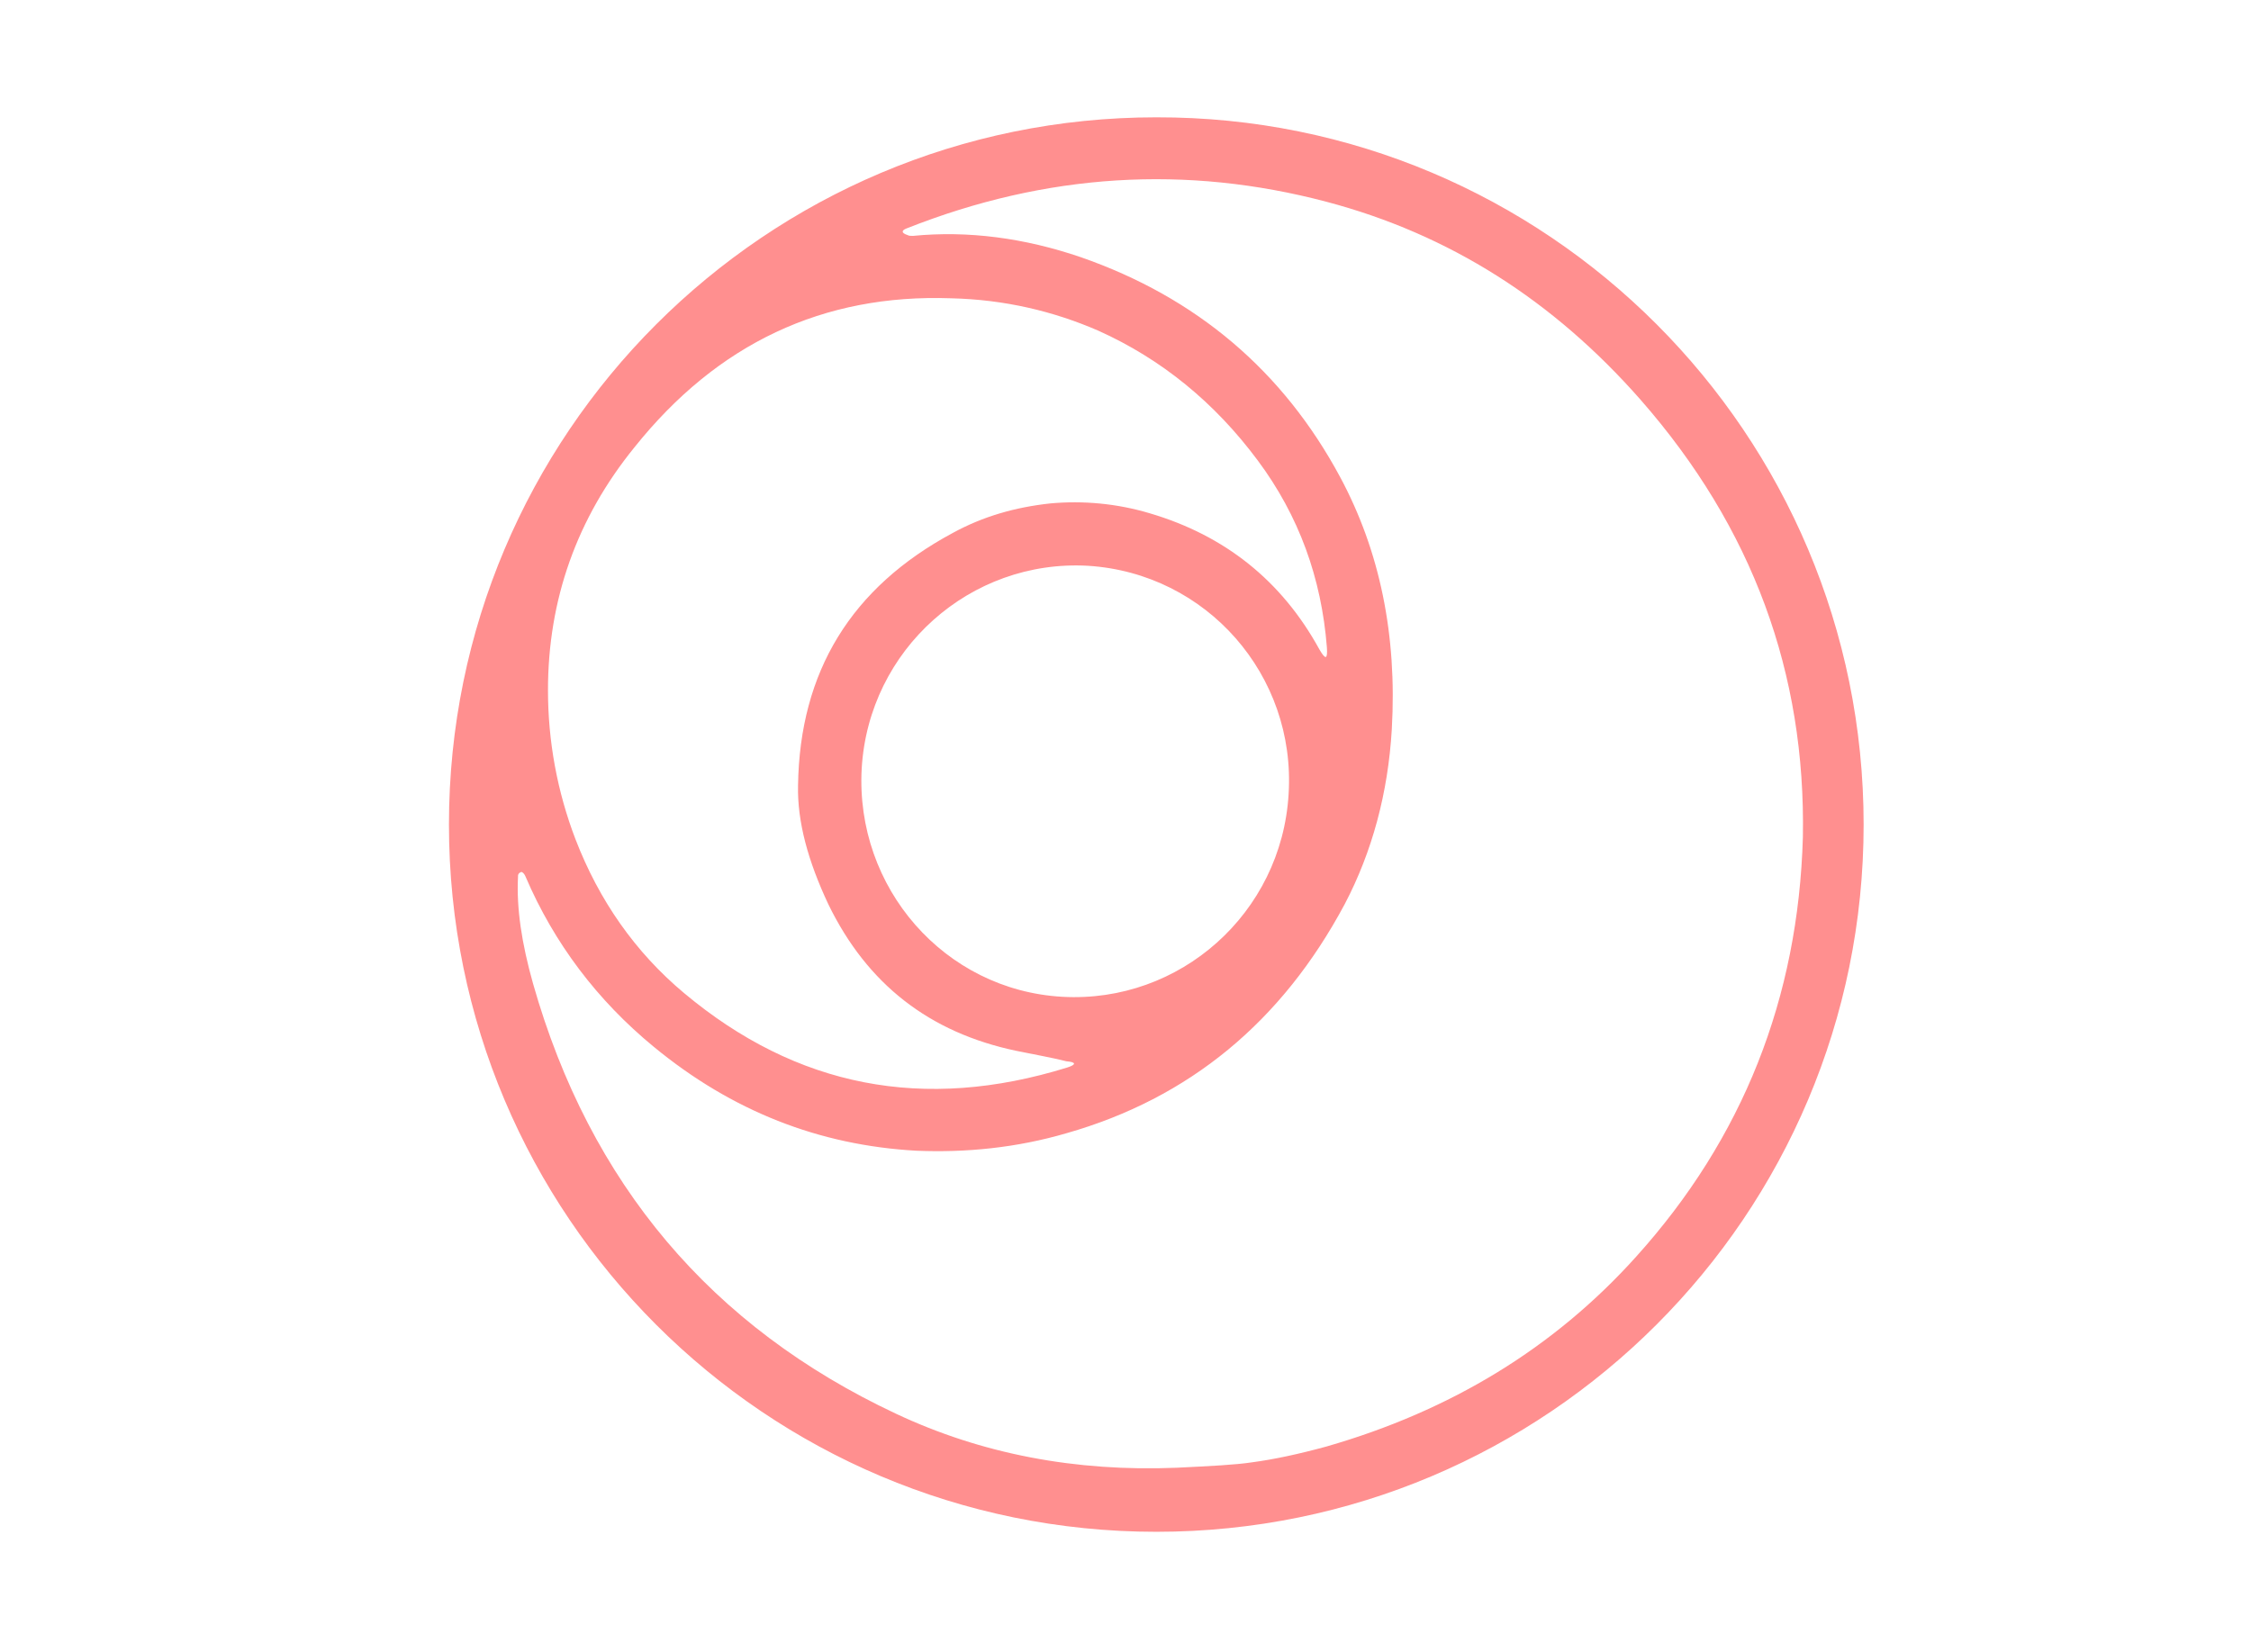 <svg version="1.1" id="Layer_1" xmlns="http://www.w3.org/2000/svg" xmlns:xlink="http://www.w3.org/1999/xlink" x="0px" y="0px"
	 viewBox="0 0 541 397" style="enable-background:new 0 0 541 397;" xml:space="preserve">
<style type="text/css">
	.st0{fill:#FF8F8F;}
</style>
<path class="st0" d="M447.9,198.2c0,93.9-76.1,170-170,170s-170-76.1-170-170s76.1-170,170-170l0,0
	C371.8,28,447.9,104.3,447.9,198.2z M394.3,96.1c-21-23.9-46-39.8-75.5-47.6c-33.7-8.9-67.3-6.9-100.9,6.4c-1.3,0.5-1.3,1.1,0.2,1.6
	c0.4,0.2,0.7,0.2,1.3,0.2c13.3-1.3,26.8,0.5,40.3,5.1c27.9,9.7,48.7,27.4,62.4,52.9c9.5,17.7,13.7,37.9,12.4,60.6
	c-0.9,15.3-4.7,29.4-11.3,42c-15.1,28.3-37.4,46.7-66.9,55.1c-12,3.5-24.1,4.7-36.1,4.2c-23.3-1.3-44.3-9.5-63.1-25
	c-13.5-11.1-23.9-24.8-30.8-40.9c-0.2-0.5-0.5-0.9-0.9-1.1c-0.4,0-0.9,0.4-0.9,0.9v0.2c-0.4,7.7,0.9,16.1,3.6,25.7
	c13.7,48.2,42.9,82.6,87.2,103.4c20.6,9.7,43.2,14,67.5,13c8.2-0.4,14.2-0.7,18.1-1.3c5.3-0.7,11.3-2,17.9-3.8
	c29.9-8.6,54.7-23.7,74.4-45.6c25.7-28.5,39-62.2,40.1-100.9C434,161.9,421.3,126.9,394.3,96.1z M244.3,252.6
	c-21-4.4-35.9-16.1-45.2-35.2c-4.9-10.4-7.5-19.9-7.3-28.6c0.4-27.4,12.8-47.6,37.2-60.7c7.3-4,15.1-6.2,23.5-7.1
	c7.8-0.7,15.9,0,23.9,2.4c17.9,5.3,31.6,16.1,40.7,32.7c1.5,2.6,2,2.4,1.8-0.5c-1.3-16.6-6.7-31.6-16.6-44.9
	c-10.4-14-23.2-24.4-38.3-31.2c-10.8-4.7-22.6-7.5-35.4-7.8c-30.8-1.1-56.2,10.9-76.1,35.8c-13.9,17.1-20.8,36.7-20.8,58.4
	c0,12.2,2.2,24.3,6.6,35.8c5.7,14.8,14.4,27.2,26.1,37c27,22.6,57.6,28.6,92.1,17.9c2.2-0.7,2.2-1.3-0.2-1.5
	C252.7,254.2,248.7,253.5,244.3,252.6z M255.3,239.6c28.3,1.6,52.7-20.1,54.4-48.7c1.8-28.6-19.7-53.1-48.2-54.9l0,0
	c-28.3-1.6-52.7,20.1-54.4,48.7l0,0C205.5,213.4,227,238,255.3,239.6L255.3,239.6z"/>
</svg>